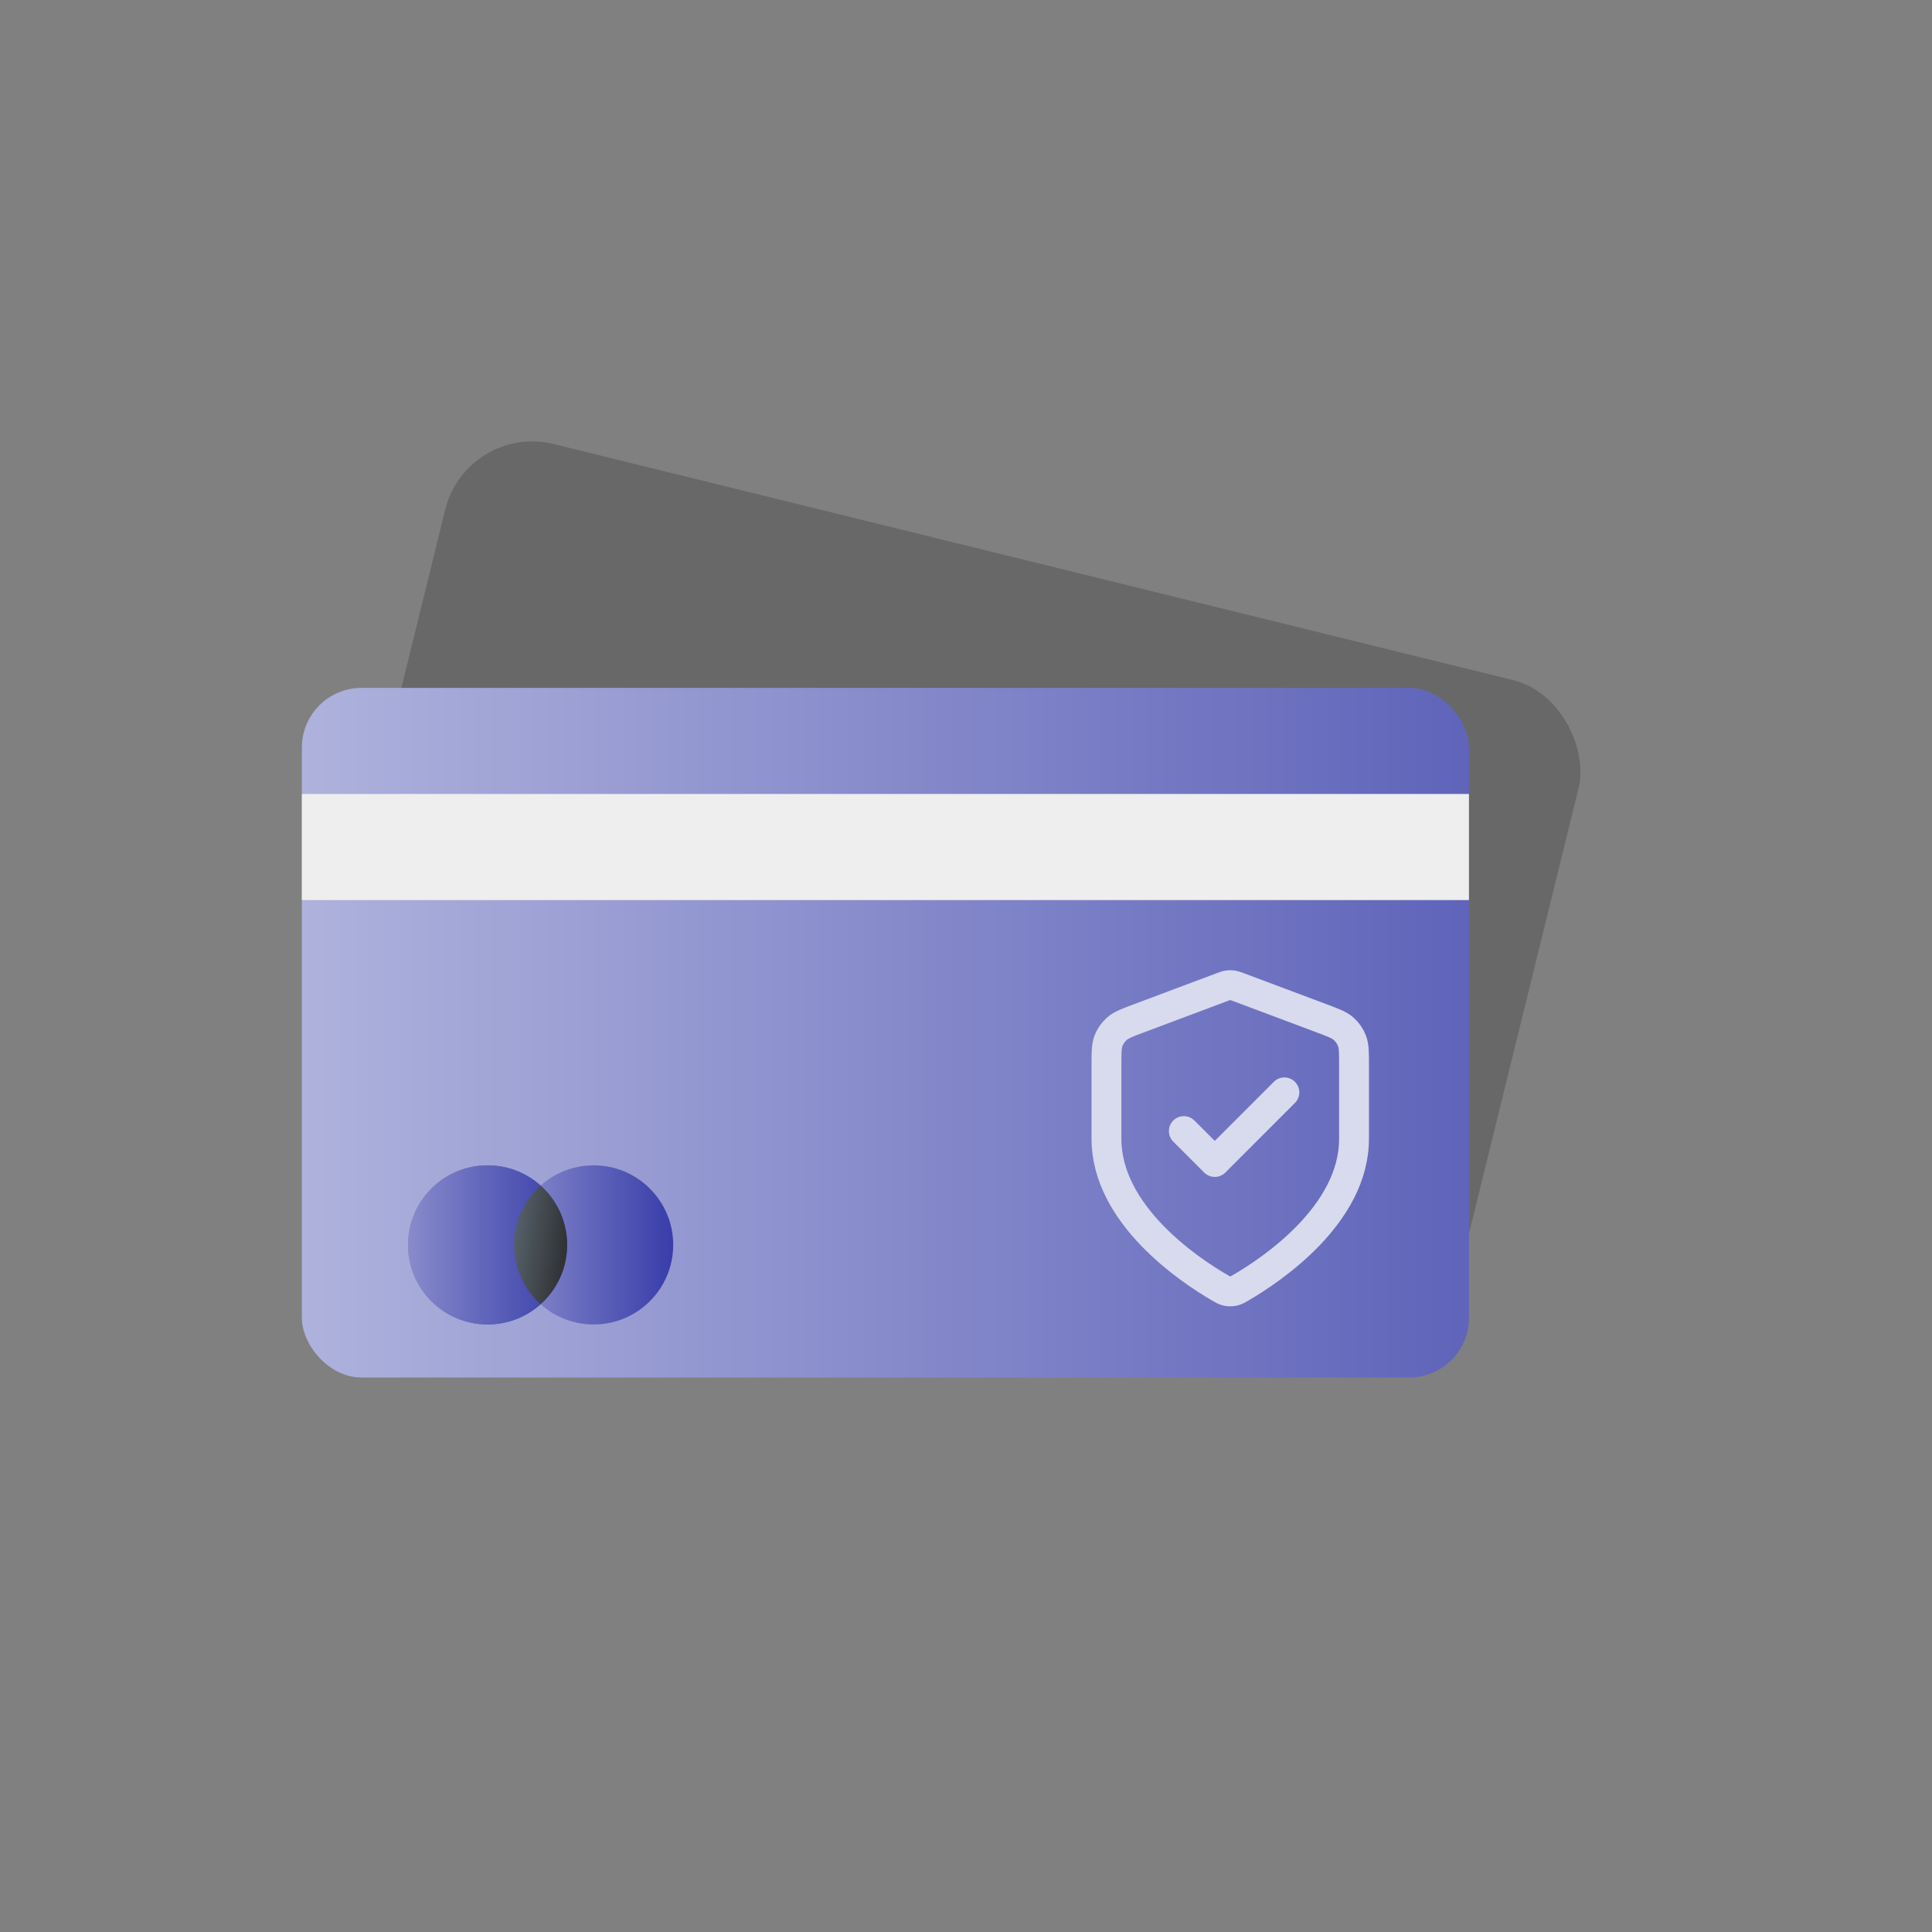 <svg width="64" height="64" viewBox="0 0 64 64" fill="none" xmlns="http://www.w3.org/2000/svg">
<rect x="0" y="0" width="64" height="64" fill="#808080" stroke="none"/>
<rect x="15.458" y="14" width="38.661" height="22.845" rx="2.966" transform="rotate(13.823 15.458 14)" fill="#686868"/>
<rect x="10" y="22.787" width="38.661" height="22.845" rx="1.977" fill="url(#paint0_linear_100_57)"/>
<path d="M39.216 37.468L40.241 38.493L42.547 36.186M44.854 37.724C44.854 40.24 42.11 42.07 41.111 42.652C40.998 42.718 40.941 42.752 40.861 42.769C40.799 42.782 40.708 42.782 40.646 42.769C40.566 42.752 40.509 42.718 40.396 42.652C39.397 42.07 36.653 40.24 36.653 37.724V35.273C36.653 34.863 36.653 34.658 36.72 34.482C36.779 34.326 36.876 34.188 37 34.077C37.142 33.953 37.334 33.881 37.717 33.737L40.466 32.706C40.572 32.666 40.625 32.647 40.68 32.639C40.729 32.632 40.778 32.632 40.827 32.639C40.882 32.647 40.935 32.666 41.041 32.706L43.79 33.737C44.173 33.881 44.365 33.953 44.507 34.077C44.632 34.188 44.728 34.326 44.787 34.482C44.854 34.658 44.854 34.863 44.854 35.273V37.724Z" stroke="#D8DAEE" stroke-width="0.989" stroke-linecap="round" stroke-linejoin="round"/>
<rect x="10" y="26.301" width="38.661" height="3.515" fill="#EEEEEE"/>
<circle cx="16.151" cy="41.239" r="2.636" fill="url(#paint1_linear_100_57)"/>
<circle cx="19.665" cy="41.239" r="2.636" fill="url(#paint2_linear_100_57)"/>
<circle cx="16.151" cy="41.239" r="2.636" fill="url(#paint3_linear_100_57)"/>
<g style="mix-blend-mode:soft-light">
<path fill-rule="evenodd" clip-rule="evenodd" d="M17.908 43.203C18.447 42.721 18.787 42.019 18.787 41.239C18.787 40.458 18.447 39.757 17.908 39.274C17.369 39.757 17.029 40.458 17.029 41.239C17.029 42.019 17.369 42.721 17.908 43.203Z" fill="url(#paint4_linear_100_57)" style="mix-blend-mode:overlay"/>
</g>
<defs>
<linearGradient id="paint0_linear_100_57" x1="10" y1="34.211" x2="48.655" y2="34.211" gradientUnits="userSpaceOnUse">
<stop stop-color="#AEB2DC"/>
<stop offset="1" stop-color="#6064BA"/>
</linearGradient>
<linearGradient id="paint1_linear_100_57" x1="13.515" y1="41.239" x2="18.787" y2="41.239" gradientUnits="userSpaceOnUse">
<stop stop-color="#888BCB"/>
<stop offset="1" stop-color="#383DA9"/>
</linearGradient>
<linearGradient id="paint2_linear_100_57" x1="17.029" y1="41.239" x2="22.301" y2="41.239" gradientUnits="userSpaceOnUse">
<stop stop-color="#888BCB"/>
<stop offset="1" stop-color="#383DA9"/>
</linearGradient>
<linearGradient id="paint3_linear_100_57" x1="13.515" y1="41.239" x2="18.787" y2="41.239" gradientUnits="userSpaceOnUse">
<stop stop-color="#888BCB"/>
<stop offset="1" stop-color="#383DA9"/>
</linearGradient>
<linearGradient id="paint4_linear_100_57" x1="17.008" y1="40.881" x2="18.726" y2="41.093" gradientUnits="userSpaceOnUse">
<stop stop-color="#56616B"/>
<stop offset="1" stop-color="#313335"/>
</linearGradient>
</defs>
</svg>
